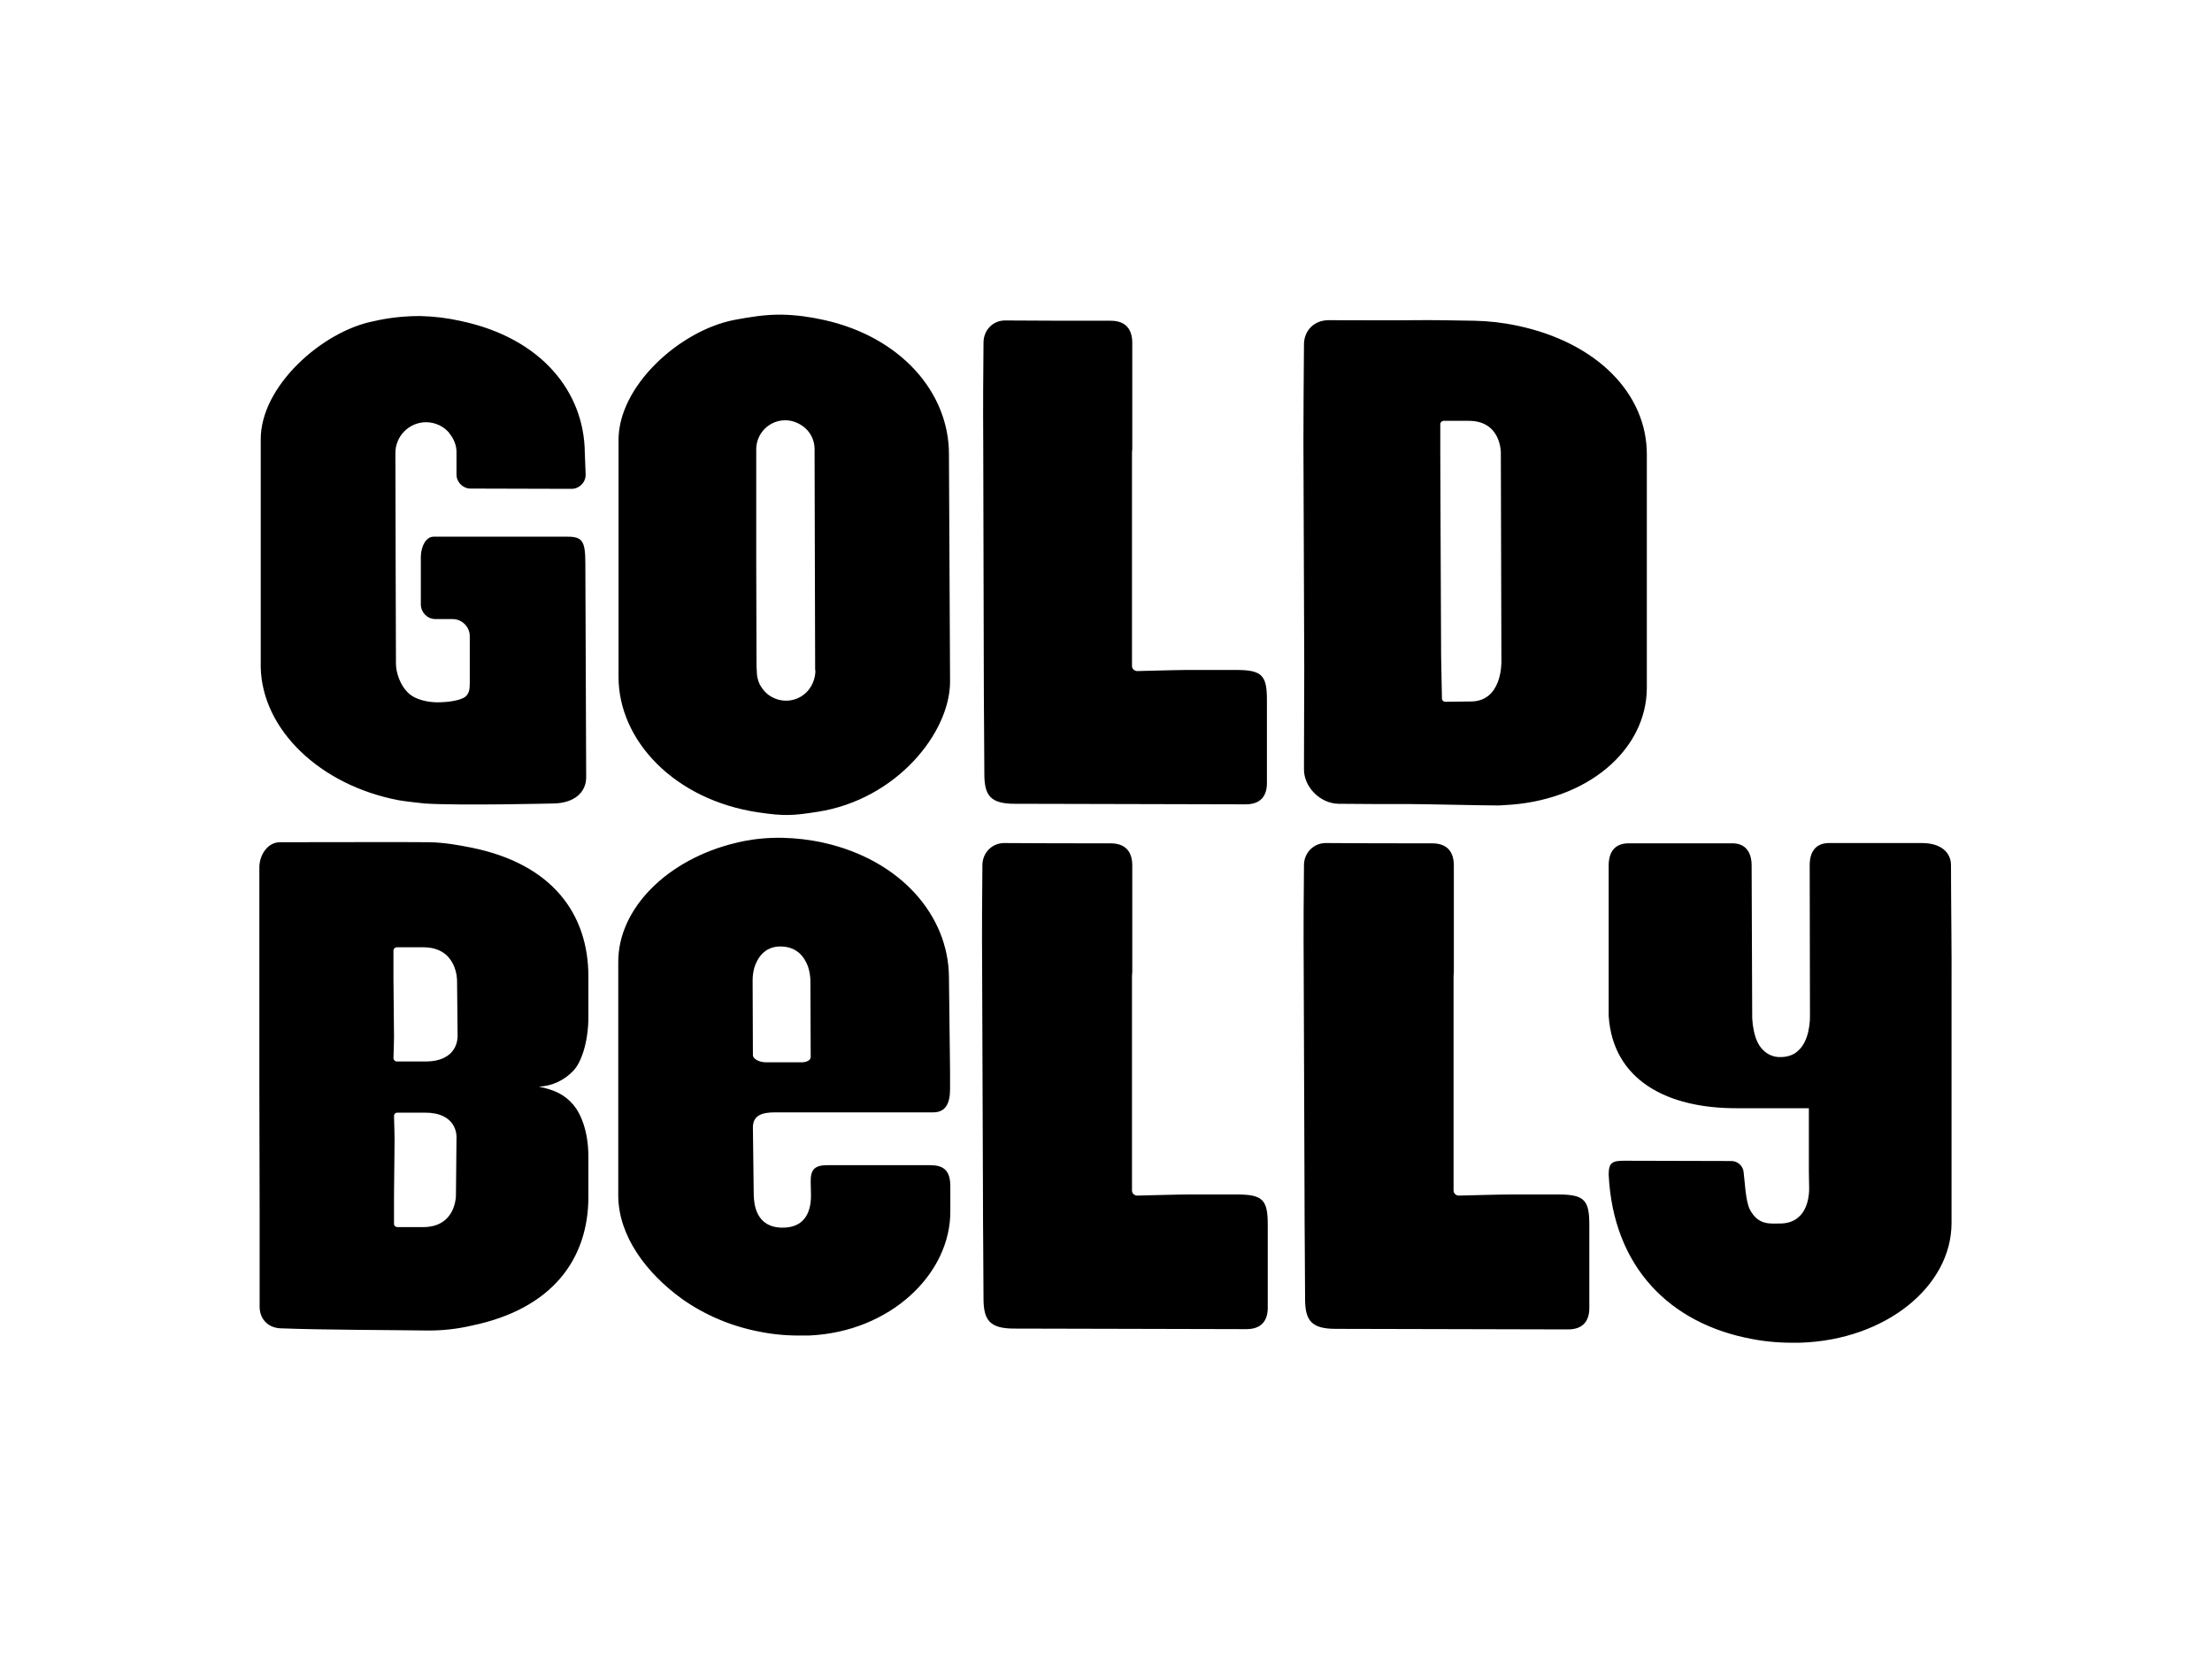 <?xml version="1.0"?>
<svg width="800" height="600" xmlns="http://www.w3.org/2000/svg" xmlns:svg="http://www.w3.org/2000/svg" enable-background="new 0 0 800 600" version="1.0" xml:space="preserve">
 <style type="text/css">.st0{fill:#009FE3;}</style>
 <g class="layer">
  <title>Layer 1</title>
  <g id="svg_1">
   <path d="m170.7,306.6c-5,-1 -10,-1.9 -15.5,-2c-6.3,-0.1 -41.8,0 -53.9,0c-4.5,0 -7.4,4.5 -7.5,8.9c0,9.7 0,26.2 0,35.1l0,44.5l0.1,44.4c0,8.9 0,25.4 0,35.1c0,4.4 3,7.6 7.5,7.8c15.1,0.6 40.3,0.6 53.7,0.8c5.2,0 10.5,-0.6 15.6,-1.8c28.9,-6 42.1,-23.9 42.1,-46.6l0,-14.5c0,-9.4 -2.9,-15.8 -5.5,-18.8c-3.1,-3.6 -6.6,-5.3 -12.4,-6.5c4.7,-0.2 9.2,-2.3 12.4,-5.7c2.8,-2.8 5.5,-10.2 5.5,-19.6l0,-14.5c0,-22.8 -13.2,-40.7 -42.1,-46.6zm-5.6,105l-0.2,20.6c0,0 0.2,11.6 -11.9,11.6l-9.3,0c-0.6,0 -1.2,-0.5 -1.2,-1.1c0,0 0,0 0,0l0,-10.1l0.2,-20.2c0,-0.6 -0.1,-6.3 -0.2,-8.8c0,-0.7 0.5,-1.2 1.2,-1.2c0,0 0,0 0,0l10,0c11.4,0 11.5,8.1 11.4,9.2l0,0zm-11.3,-27.7l-10.3,0c-0.7,0 -1.2,-0.6 -1.2,-1.2c0.1,-2.6 0.2,-7.1 0.2,-7.7l-0.2,-20.8l0,-10.4c0,-0.7 0.6,-1.2 1.2,-1.2l9.6,0c12.4,0 12.2,12.1 12.2,12.1l0.2,19.9c0,1 0,9.3 -11.7,9.3zm-9.7,-94.5c2,0.4 9.6,1.2 9.6,1.2c12.7,0.8 46,0 46,0c8.1,0 12.3,-4.1 12.3,-9.5l-0.3,-77.2c0,-8.1 -1,-9.8 -6.4,-9.8l-48.5,0c-2.6,0 -4.5,3.2 -4.6,7.2l0,17.4c0.1,2.9 2.4,5.2 5.3,5.2l6.2,0c3.4,0 6.2,2.8 6.2,6.2l0,17.1c0,2.5 -0.4,3.6 -1.4,4.6c-1.7,1.6 -6.7,2.2 -10.3,2.2c-3.4,0 -7.5,-0.9 -10,-2.9c-3.7,-3.1 -5,-8.3 -5,-11c0,-0.6 -0.2,-63 -0.2,-75.2c0,-0.2 0,-0.5 0,-0.7c0,-0.1 0,-0.3 0,-0.4c0,-6.1 5,-11.1 11.1,-11.1c3.2,0 6.3,1.4 8.4,3.9l0,0.1c1.7,2 2.7,4.6 2.6,7.2c0,0.2 0,0.5 0,0.7s0,0.5 0,0.7l0,6.3c0,2.8 2.3,5.1 5.1,5.1c0,0 0,0 0,0l36.3,0.1c2.8,0.1 5.2,-2.1 5.3,-4.9c0,-0.1 0,-0.3 0,-0.4l-0.3,-7.8c-0.2,-21.9 -15.6,-41.4 -44.8,-47.6c-4.9,-1.1 -9.8,-1.7 -14.8,-1.8c-5.7,0 -11.3,0.6 -16.9,1.9c-18.3,3.6 -40.9,23.4 -40.7,42.9l0,82.4c0.6,22.3 21.2,42.4 49.8,47.9zm211.7,-47.1c0,13.5 0.2,28 0.2,37.6c0,7.8 2.2,10.8 11,10.8c24.5,0 62.5,0.2 83.5,0.2c5.6,0 7.7,-3.2 7.7,-7.7l0,-30c0,-8.9 -1.7,-10.9 -11.1,-10.9l-17.6,0c-3.5,0 -13.9,0.3 -18.2,0.4c-1,0 -1.9,-0.8 -1.9,-1.8c0,0 0,0 0,-0.1l0,-77.1c0,-0.5 0.1,-1 0.1,-1.5l0,-38.2c0,-4.6 -2.1,-8 -7.8,-8c-10.5,0 -29,0 -38.2,-0.1c-4.5,0 -7.8,3.6 -7.8,8c-0.1,8.9 -0.2,23.9 -0.1,36.5l0.2,81.9zm207.8,189.7l-17.6,0c-3.6,0 -14,0.3 -18.4,0.4c-1,0 -1.9,-0.8 -1.9,-1.8c0,0 0,-0.1 0,-0.1l0,-77.5c0,-0.5 0.1,-1 0.1,-1.5l0,-38.5c0,-4.6 -2.1,-8 -7.9,-8c-10.5,0 -29.2,0 -38.4,-0.1c-4.5,0 -7.9,3.6 -7.9,8c-0.1,8.9 -0.2,24 -0.1,36.7l0.3,82.3c0,13.5 0.2,28.2 0.2,37.8c0,7.8 2.2,10.9 11.1,10.9c24.6,0 62.8,0.2 84,0.2c5.6,0 7.7,-3.3 7.7,-7.7l0,-30.1c0,-9 -1.8,-11 -11.2,-11zm142,-119.1c0,-4.5 -3.5,-8 -10.5,-8l-33.6,0c-5,0 -7,3.4 -7,8l0.1,54.4c0,1.5 0,9.7 -5,13.3l0,0c0,0 -0.1,0.1 -0.1,0.1c-1.6,1.1 -3.5,1.6 -5.5,1.6c-2.5,0.1 -4.8,-0.9 -6.5,-2.7l-0.4,-0.4c-1,-1.2 -1.7,-2.6 -2.2,-4.1c-0.9,-2.9 -1.3,-6 -1.2,-9l-0.2,-53.1c0,-4.6 -2.1,-8 -6.9,-8l-37.6,0c-5.2,0 -7.2,3.4 -7.2,8c0,10.3 0,54.4 0,54.4c1.5,23.3 21.2,33.4 46,33.4l26.4,0l0,19l0,3.8l0.1,6.1c0,0.2 0,0.4 0,0.8c-0.1,3 -1.1,12 -10.6,12c-3.5,0 -7.8,0.7 -10.8,-5c-1.6,-2.9 -1.9,-10.7 -2.3,-13.6c-0.2,-2.3 -2.3,-4.1 -4.6,-4c0,0 -26.5,-0.1 -38.7,-0.1c-4.2,0 -5.5,0.7 -5.5,5l0,0c1.6,33.3 22,54 52,59.5c5.2,1 10.6,1.4 15.9,1.3c0.5,0 1,0 1.5,0c30.7,-1 54.6,-20.3 54.6,-43.3l0,-86.6c0.1,-8.7 -0.2,-30.8 -0.2,-42.8zm-233.9,-71c0,7.1 -0.1,24.5 -0.1,36.4c0,6.4 5.9,12.3 12.5,12.4c7.4,0.1 17,0.1 25.8,0.1c5.3,0 25.9,0.5 31.4,0.5c0.8,0 1.6,0 2.4,-0.1c30.6,-1.3 51.9,-20.2 51.9,-42.5l0,-84.4c0,-21.8 -17.9,-40.4 -46.8,-46.5c-5.1,-1.1 -10.4,-1.7 -15.6,-1.8c-6.3,-0.1 -15.6,-0.3 -21.5,-0.2c-8.5,0.1 -22.3,0 -31.2,0c-5.1,0 -8.8,3.6 -8.9,8.6c-0.1,10.5 -0.2,27.6 -0.2,35.2l0.3,82.3zm49.2,-88.5c0,-0.7 0.6,-1.2 1.2,-1.2l9.1,0c11.8,0 11.6,11.6 11.6,11.6l0.2,74.7c0.1,1.9 0,15.2 -11.1,15.2c-2.1,0 -7,0.1 -9.2,0.1c-0.6,0 -1.2,-0.5 -1.2,-1.1c0,0 0,0 0,0c-0.1,-3.6 -0.3,-14.4 -0.3,-15.4l-0.2,-46.3l-0.1,-27.6l0,-10zm-73.5,278.6l-17.7,0c-3.6,0 -14,0.3 -18.4,0.4c-1,0 -1.9,-0.8 -1.9,-1.8c0,0 0,-0.1 0,-0.1l0,-77.5c0,-0.5 0.1,-1 0.1,-1.5l0,-38.5c0,-4.6 -2.1,-8 -7.9,-8c-10.5,0 -29.2,0 -38.4,-0.1c-4.5,0 -7.9,3.6 -7.9,8c-0.1,8.9 -0.2,24 -0.1,36.7l0.3,82.2c0,13.5 0.2,28.2 0.2,37.8c0,7.8 2.2,10.9 11.1,10.9c24.6,0 62.8,0.2 84,0.2c5.6,0 7.7,-3.3 7.7,-7.7l0,-30c0,-9 -1.7,-11 -11.1,-11zm-111.1,-10.6l-37,0c-4.6,0 -6.2,1.5 -6.1,6.1l0.1,4.5c0.1,5.5 -1.7,12.1 -10.4,12c-9.7,-0.1 -10.2,-8.8 -10.3,-11.8l-0.3,-24.3c-0.1,-4.5 3.3,-5.6 7.9,-5.6l57.3,0c4.6,0 6.1,-3.4 6.1,-8.4l0,-2.3l0,-4.3l-0.4,-34c-0.2,-22.3 -17.6,-42.3 -45.3,-48.5c-4.9,-1.1 -10,-1.7 -15,-1.8c-5.7,-0.1 -11.5,0.5 -17,1.9c-24.4,5.9 -42.5,23.6 -42.3,43.3l0,84.5c0.2,14.4 10.1,27.7 23.1,37.1c8.5,6 18.2,10 28.4,11.9c5.1,1 10.2,1.4 15.3,1.3c0.8,0 1.5,0 2.3,0c29.3,-1.3 51.2,-22.3 51,-45.1l0,-9.1c-0.1,-5.7 -2.6,-7.4 -7.4,-7.4l0,0zm-64.1,-66.9c0,-1.5 0.2,-3 0.6,-4.5c1,-3.2 3.5,-7.7 9.4,-7.7c6.2,0 8.8,4 10,7.2c0.6,1.8 0.9,3.6 0.9,5.5l0.1,27.3c0,1.1 -1.4,1.9 -3.3,1.9l-12.8,0c-2.5,0 -4.8,-1.2 -4.8,-2.6l-0.1,-27.1zm25.7,-238.8c-4.9,-1.1 -10,-1.8 -15.1,-1.9c-6.1,-0.1 -11.8,0.9 -17.2,1.9c-19.7,3.8 -42.1,23.9 -41.9,43.7l0,85.4c0,23.1 20.3,44.5 50.5,49c9.5,1.4 12.5,1.2 21.5,-0.2c28.5,-4.4 47.9,-28.6 47.9,-47.1l-0.4,-82.3c0,-22.3 -17.5,-42.4 -45.3,-48.5l0,0zm-4.5,132.4l0,0c-2.9,5.1 -9.3,6.8 -14.4,3.9c-1.8,-1 -3.2,-2.6 -4.2,-4.4c-0.7,-1.5 -1.1,-3.1 -1.1,-4.7c0,-0.1 0,-0.3 0,-0.4c-0.1,-1 -0.1,-1.8 -0.1,-2.2l-0.1,-38l0,-9.9l0,-28.9l0,-0.1c0,-0.1 0,-0.2 0,-0.3l0,0c0,-0.2 0,-0.4 0,-0.6c0,-5.8 4.7,-10.5 10.5,-10.5c2.7,0 5.3,1.1 7.3,2.9c2,1.8 3.2,4.4 3.3,7.2l0.1,40.2l0.1,35.9l0,0.1l0,3.1c0,0.1 0,0.2 0,0.4c0,0.4 0.1,0.8 0.1,1.2c-0.1,1.8 -0.6,3.5 -1.5,5.1l0,0z" fill="#000000" id="svg_2"/>
  </g>
 </g>
</svg>